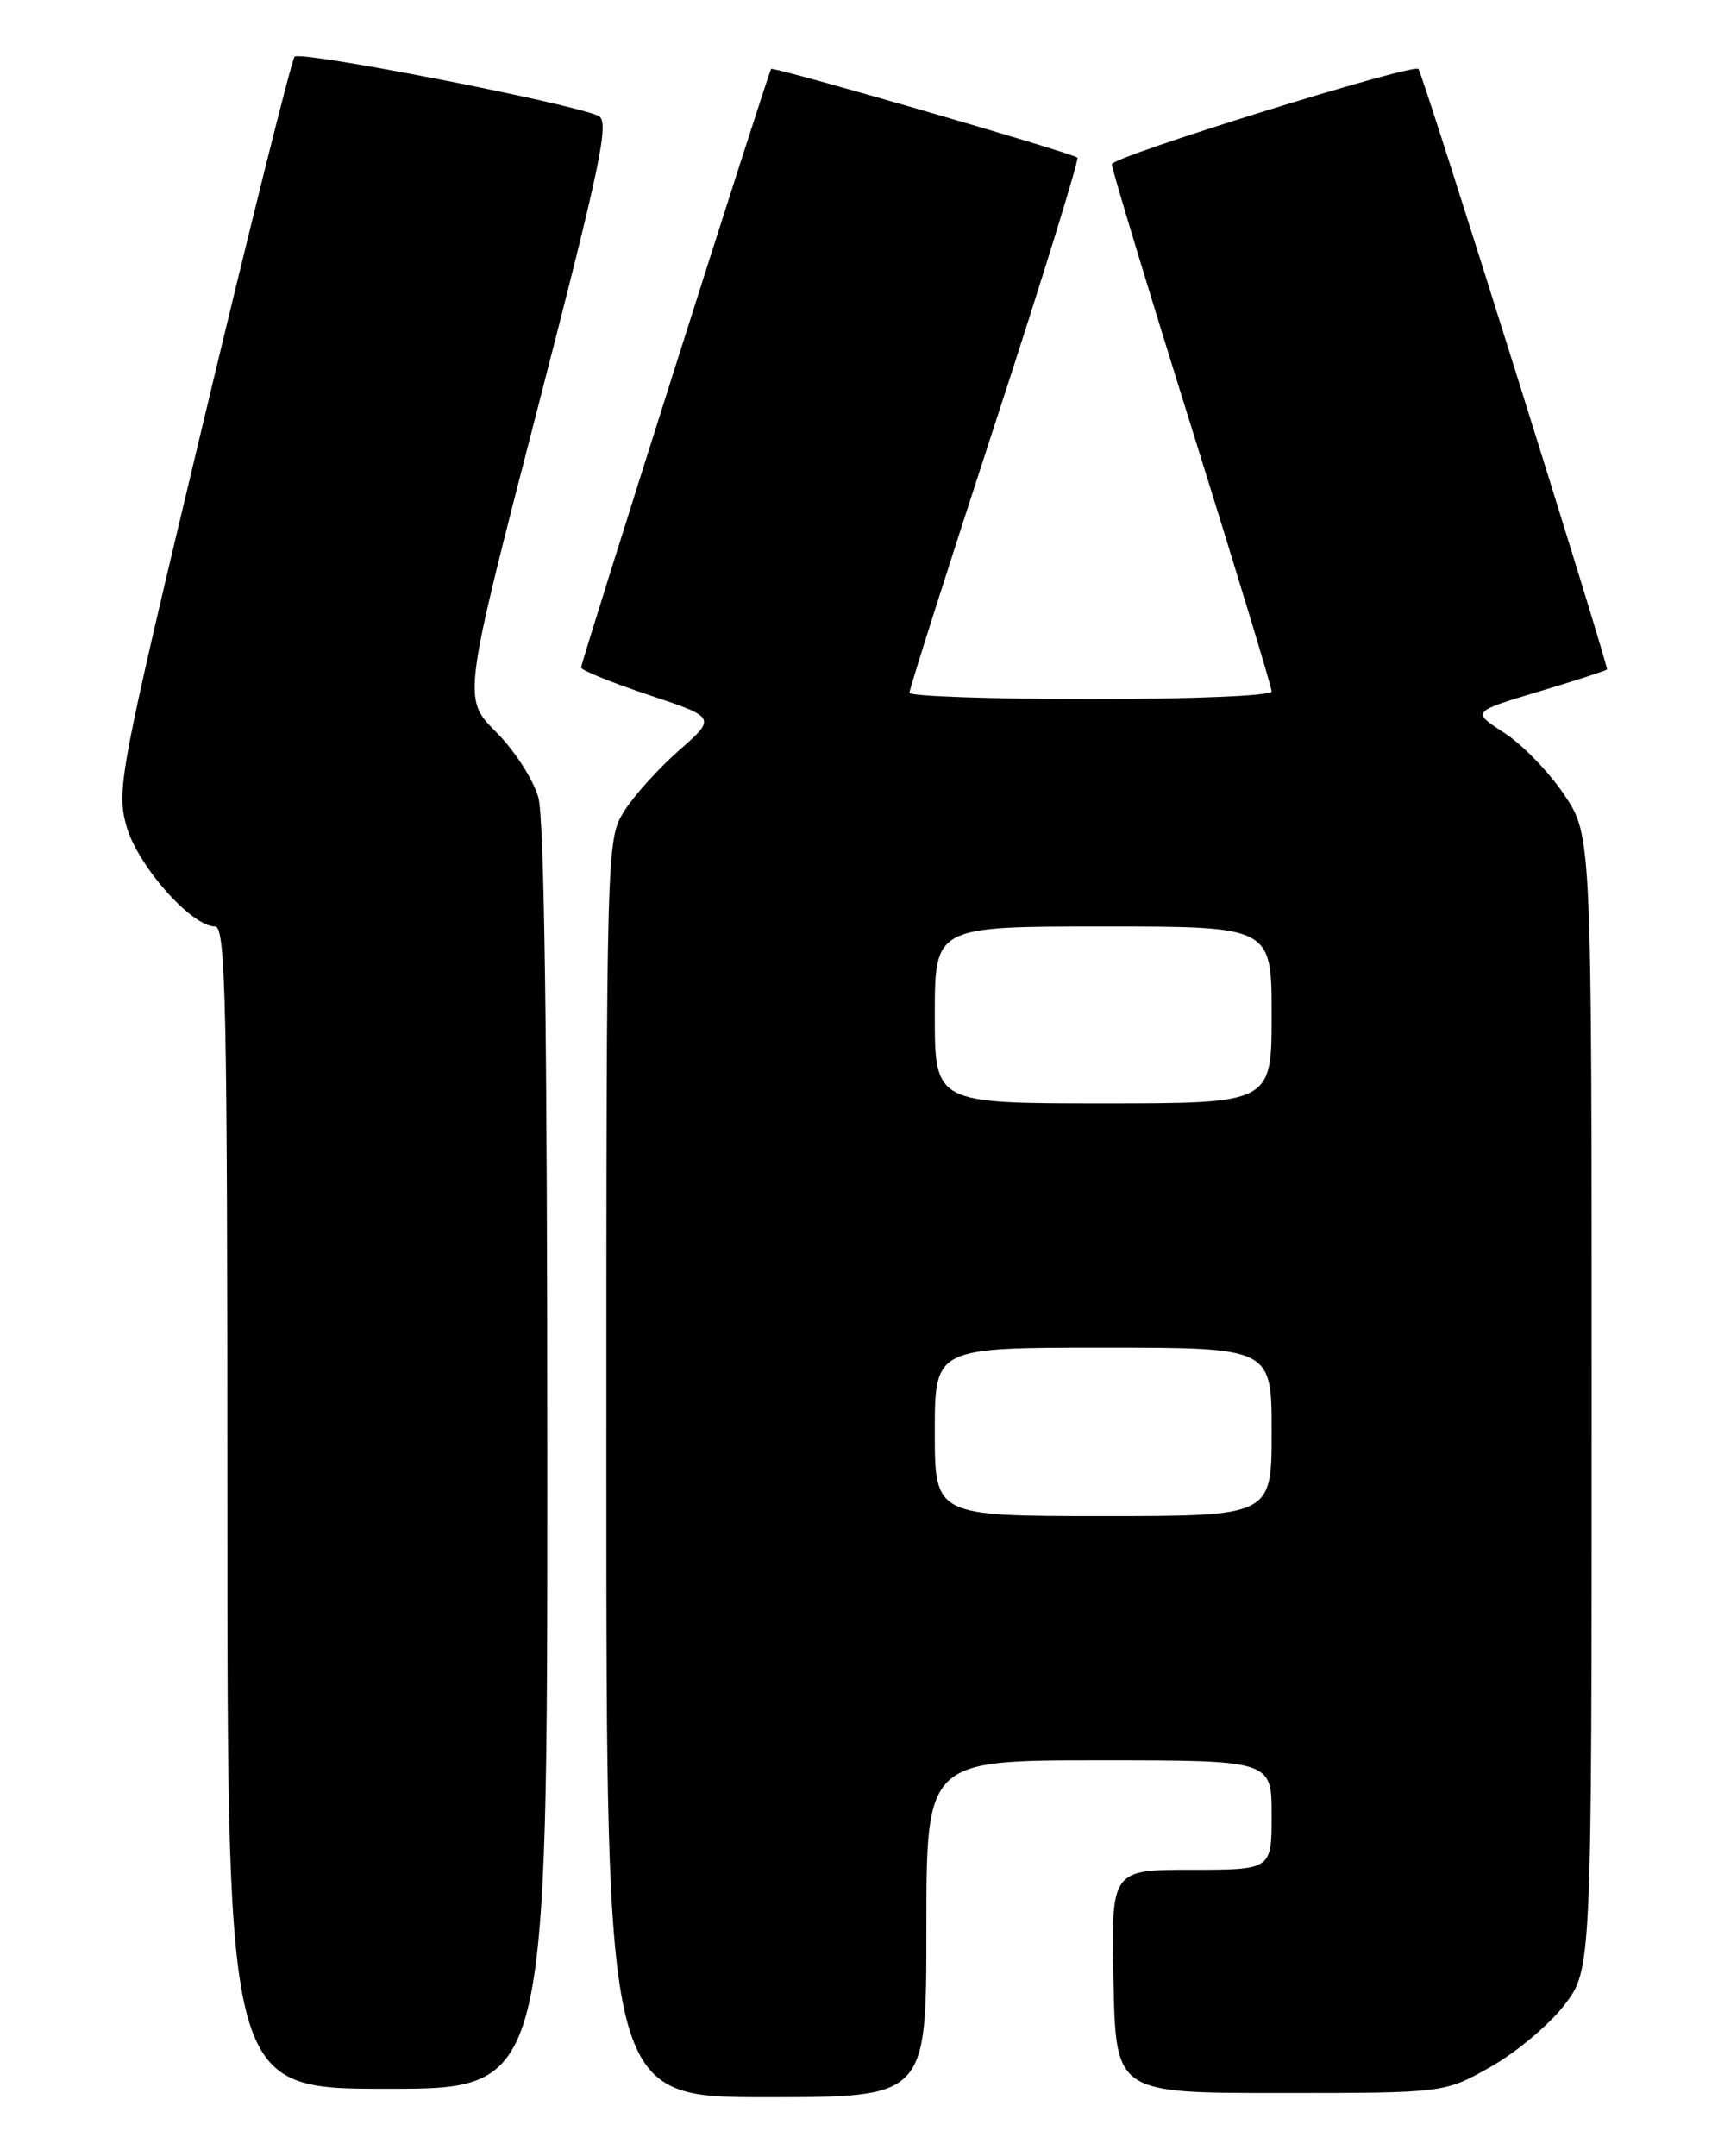 <?xml version="1.0" encoding="UTF-8" standalone="no"?>
<!DOCTYPE svg PUBLIC "-//W3C//DTD SVG 1.1//EN" "http://www.w3.org/Graphics/SVG/1.1/DTD/svg11.dtd" >
<svg xmlns="http://www.w3.org/2000/svg" xmlns:xlink="http://www.w3.org/1999/xlink" version="1.1" viewBox="0 0 204 256">
 <g >
 <path fill="currentColor"
d=" M 110.00 229.00 C 110.00 209.00 110.00 209.00 130.50 209.00 C 151.00 209.00 151.00 209.00 151.00 215.50 C 151.00 222.00 151.00 222.00 141.47 222.00 C 131.94 222.00 131.94 222.00 132.22 235.25 C 132.50 248.50 132.50 248.50 152.00 248.50 C 171.50 248.50 171.50 248.50 177.00 245.40 C 180.03 243.69 183.96 240.39 185.75 238.07 C 189.00 233.84 189.00 233.84 189.00 166.54 C 189.00 99.23 189.00 99.23 185.75 94.37 C 183.96 91.70 180.76 88.38 178.62 87.01 C 174.75 84.50 174.75 84.50 182.62 82.14 C 186.96 80.84 190.64 79.65 190.82 79.49 C 191.08 79.25 169.06 9.09 168.43 8.19 C 167.92 7.46 132.02 18.60 132.02 19.50 C 132.02 20.05 136.29 34.15 141.51 50.84 C 146.73 67.53 151.00 81.60 151.00 82.09 C 151.00 82.61 141.68 83.00 129.50 83.00 C 117.67 83.00 107.99 82.66 107.99 82.25 C 107.98 81.84 112.56 67.44 118.17 50.26 C 123.78 33.08 128.17 18.88 127.93 18.71 C 127.10 18.09 91.80 7.87 91.57 8.18 C 91.20 8.69 69.00 78.60 69.00 79.25 C 69.00 79.57 72.62 81.04 77.03 82.51 C 85.07 85.19 85.07 85.19 80.60 89.12 C 78.14 91.29 75.20 94.56 74.06 96.40 C 72.03 99.69 72.00 100.71 72.00 174.37 C 72.00 249.00 72.00 249.00 91.00 249.00 C 110.00 249.00 110.00 249.00 110.00 229.00 Z  M 64.99 173.25 C 64.99 123.71 64.63 97.21 63.93 94.69 C 63.34 92.58 61.09 89.09 58.91 86.91 C 54.94 82.94 54.94 82.94 63.78 48.72 C 71.40 19.19 72.40 14.40 71.06 13.76 C 67.96 12.28 35.62 5.98 34.98 6.73 C 34.62 7.15 29.70 26.85 24.05 50.50 C 14.26 91.42 13.82 93.72 14.99 98.00 C 16.25 102.67 22.70 110.00 25.54 110.00 C 26.81 110.00 27.00 119.22 27.00 179.00 C 27.00 248.00 27.00 248.00 46.00 248.00 C 65.00 248.00 65.00 248.00 64.99 173.25 Z  M 111.00 170.00 C 111.00 160.00 111.00 160.00 131.00 160.00 C 151.00 160.00 151.00 160.00 151.00 170.00 C 151.00 180.00 151.00 180.00 131.00 180.00 C 111.00 180.00 111.00 180.00 111.00 170.00 Z  M 111.00 120.50 C 111.00 110.00 111.00 110.00 131.00 110.00 C 151.00 110.00 151.00 110.00 151.00 120.50 C 151.00 131.00 151.00 131.00 131.00 131.00 C 111.00 131.00 111.00 131.00 111.00 120.50 Z "/>
</g>
</svg>